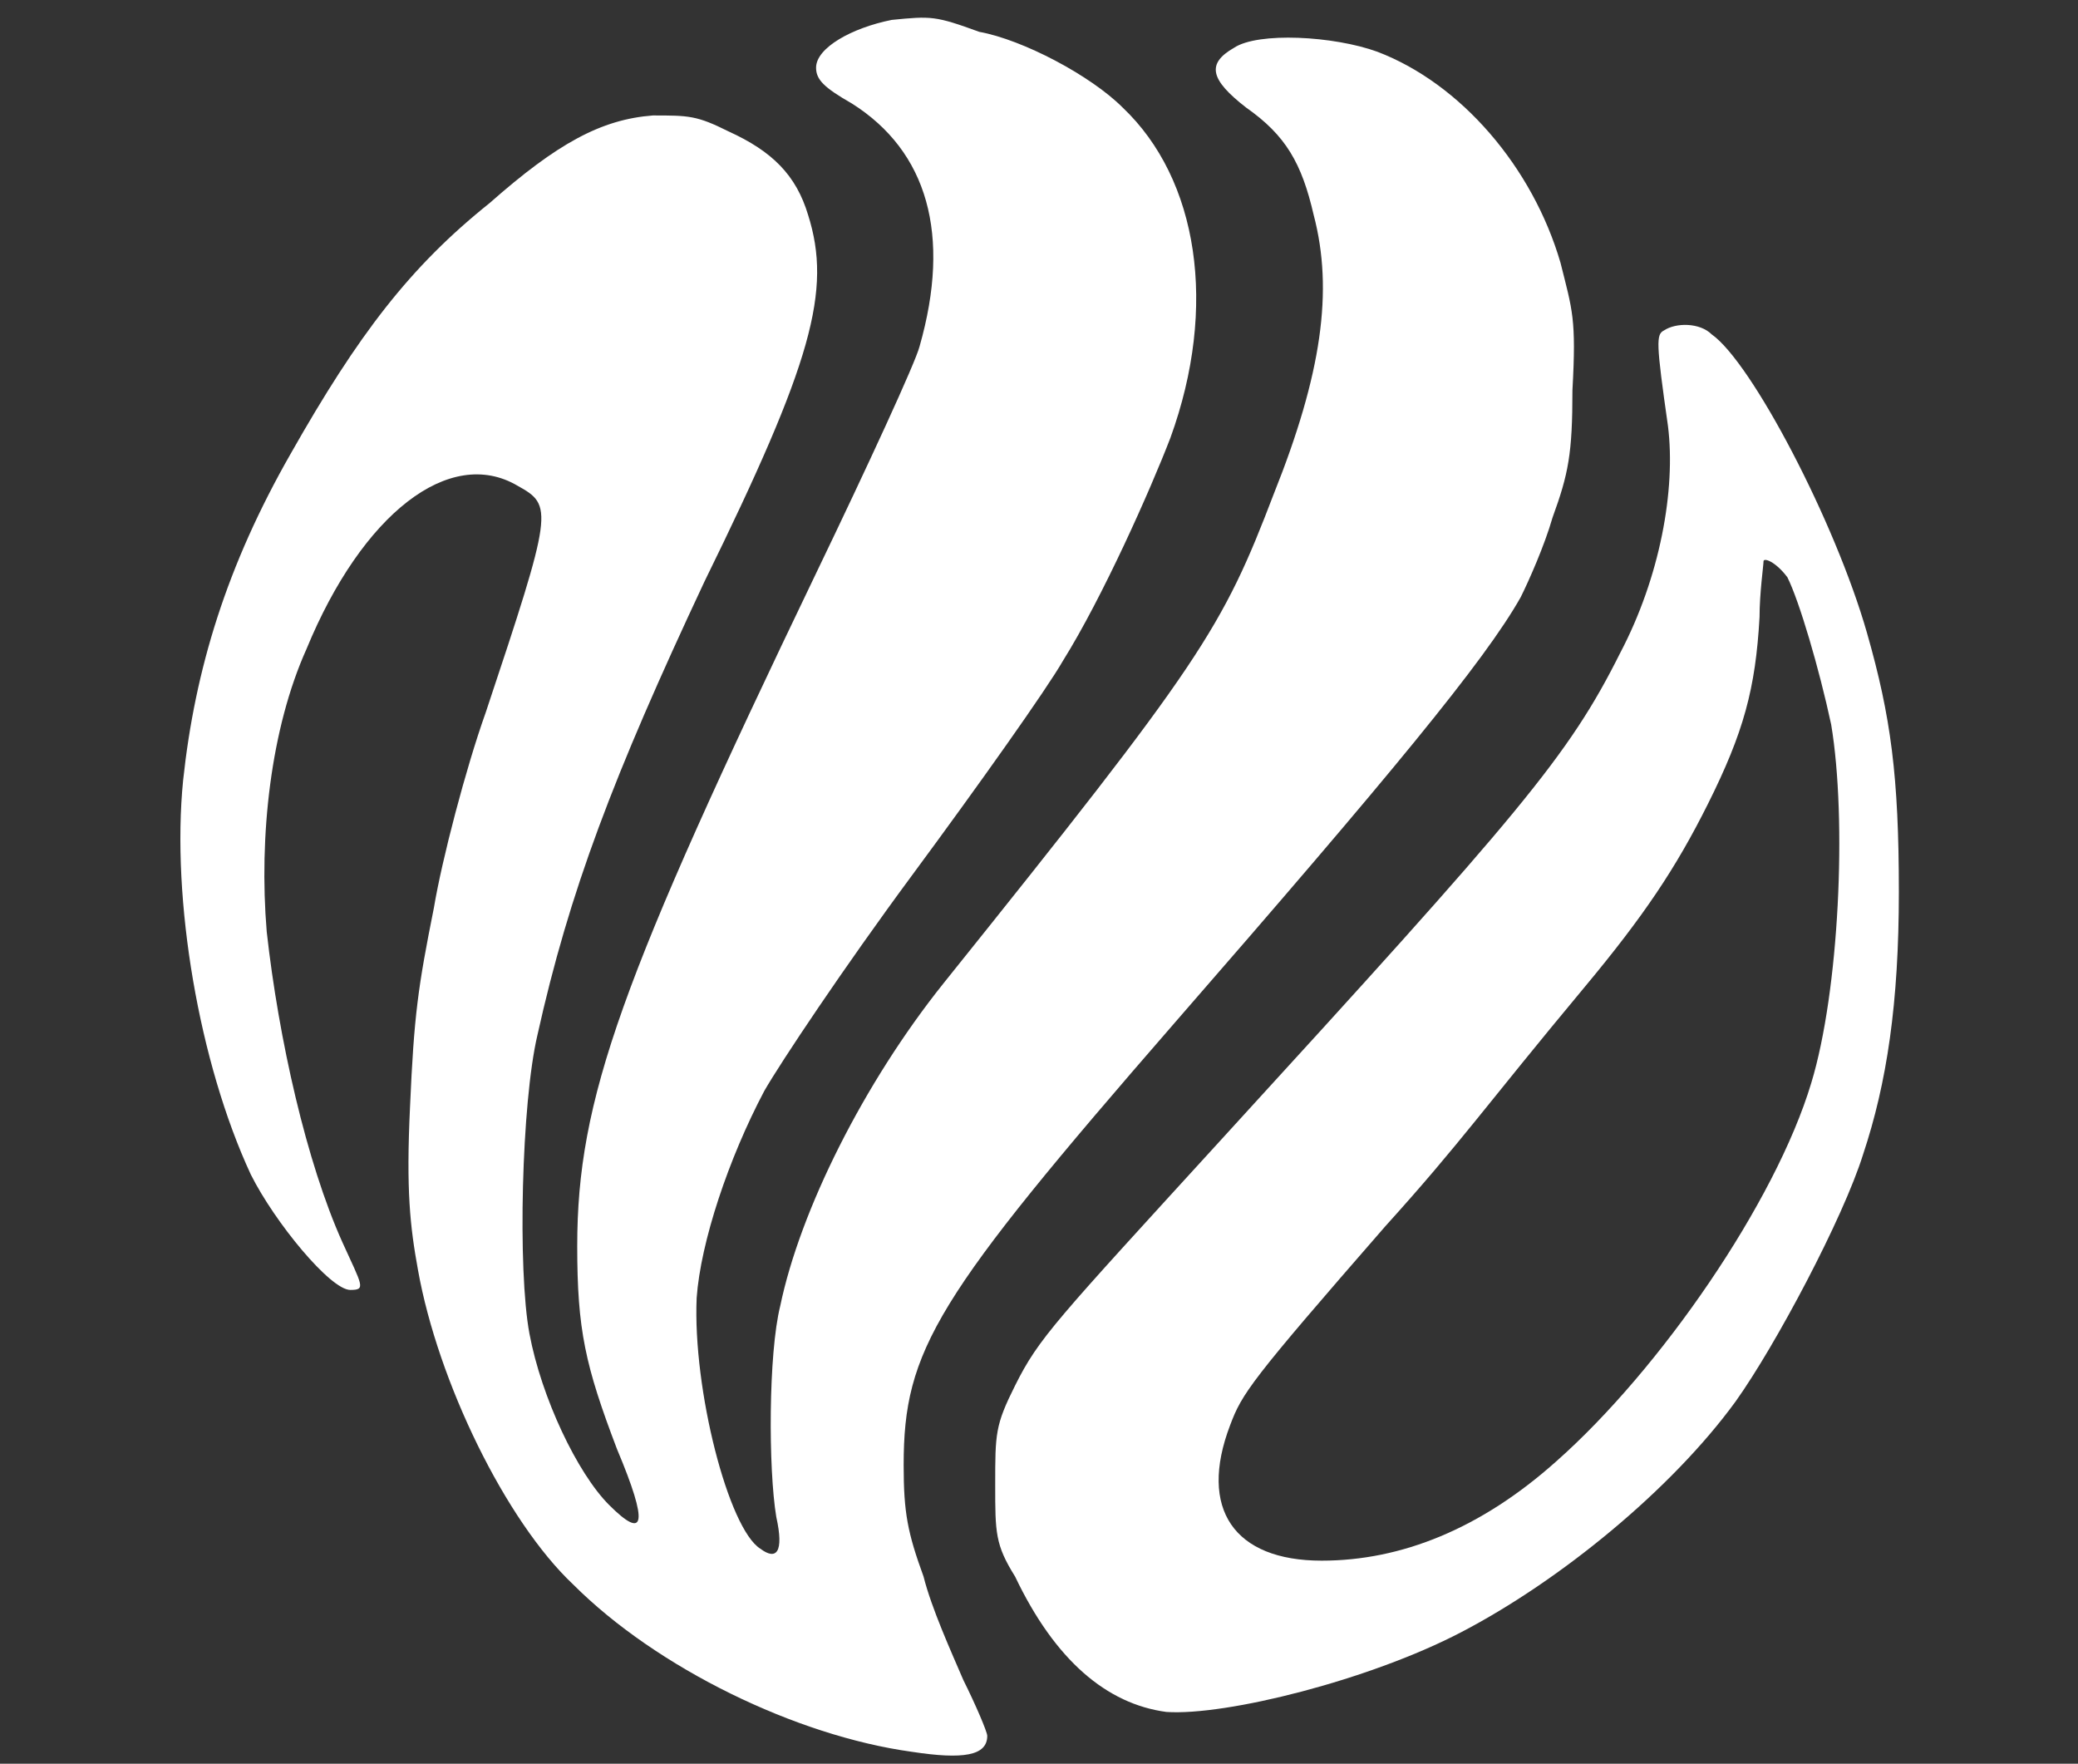 <?xml version="1.0" encoding="utf-8"?>
<!-- Generator: Adobe Illustrator 28.0.0, SVG Export Plug-In . SVG Version: 6.00 Build 0)  -->
<svg version="1.1" id="Layer_1" xmlns="http://www.w3.org/2000/svg" xmlns:xlink="http://www.w3.org/1999/xlink" x="0px" y="0px"
	 viewBox="0 0 52.2 44.3" style="enable-background:new 0 0 52.2 44.3;" xml:space="preserve">
<rect x="0" y="0" width="52.2" height="44.3" fill="#333333" stroke="none"/>
<style type="text/css">
	.st0{fill:#FFFFFF;}
</style>
<g>
	<path class="st0" d="M22.4,0.5c-1,0.2-1.9,0.7-1.9,1.2c0,0.3,0.2,0.5,0.9,0.9c1.9,1.2,2.5,3.3,1.7,6.1c-0.1,0.4-1.3,3-2.6,5.7
		c-4.9,10.2-6,13.2-6,16.9c0,2.1,0.2,3,1,5.1c0.8,1.9,0.7,2.3-0.2,1.4c-0.8-0.8-1.7-2.7-2-4.3c-0.3-1.6-0.2-5.8,0.2-7.5
		c0.8-3.6,1.9-6.5,4.2-11.4c2.7-5.5,3.2-7.3,2.6-9.2c-0.3-1-0.9-1.6-2-2.1c-0.8-0.4-1-0.4-1.9-0.4C15.1,3,14,3.6,12.3,5.1
		c-2,1.6-3.3,3.3-5,6.3c-1.6,2.8-2.4,5.4-2.7,8.2c-0.3,3,0.4,7.1,1.7,9.9c0.6,1.2,2,2.9,2.5,2.9c0.4,0,0.3-0.1-0.2-1.2
		c-0.9-2-1.6-5.1-1.9-7.8c-0.2-2.4,0.1-5.1,1-7.1c1.4-3.4,3.6-5.1,5.3-4.1c0.9,0.5,0.9,0.6-0.8,5.7c-0.5,1.4-1.1,3.7-1.3,4.9
		c-0.4,2-0.5,2.7-0.6,5c-0.1,2.1,0,3,0.2,4.1c0.5,2.8,2.2,6.3,3.9,7.9c2.1,2.1,5.6,3.8,8.5,4.2c1.3,0.2,1.9,0.1,1.9-0.4
		c0-0.1-0.3-0.8-0.6-1.4c-0.3-0.7-0.8-1.8-1-2.6c-0.4-1.1-0.5-1.6-0.5-2.8c0-2.9,0.8-4.2,6.8-11.1c5.4-6.2,7.8-9.1,8.7-10.7
		c0.2-0.4,0.6-1.3,0.8-2c0.4-1.1,0.5-1.6,0.5-3.2c0.1-1.8,0-2-0.3-3.2c-0.7-2.4-2.5-4.5-4.6-5.3c-1.1-0.4-3-0.5-3.6-0.1
		c-0.7,0.4-0.6,0.8,0.3,1.5c1,0.7,1.4,1.4,1.7,2.7c0.5,1.9,0.2,4-1,7c-1.3,3.4-1.8,4.2-8.3,12.3c-2,2.5-3.6,5.7-4.1,8.1
		c-0.3,1.2-0.3,4.1-0.1,5.3c0.2,0.9,0,1.1-0.4,0.8c-0.8-0.5-1.7-4-1.6-6.3c0.1-1.4,0.8-3.5,1.7-5.2c0.4-0.7,2-3.1,3.7-5.4
		c1.7-2.3,3.4-4.7,3.8-5.4c1-1.6,2.2-4.3,2.7-5.6c1.2-3.3,0.7-6.5-1.2-8.3c-0.8-0.8-2.5-1.7-3.6-1.9C23.5,0.4,23.4,0.4,22.4,0.5z"/>
	<path class="st0" d="M41.8,8.3c-0.2,0.1-0.2,0.3,0.1,2.4c0.2,1.6-0.2,3.8-1.2,5.7c-1.3,2.6-2.5,4-10,12.2c-4.2,4.6-4.6,5-5.2,6.2
		c-0.5,1-0.5,1.2-0.5,2.5c0,1.2,0,1.5,0.5,2.3c1,2.1,2.3,3.2,3.8,3.4c1.5,0.1,5.1-0.8,7.4-2c2.5-1.3,5.3-3.6,6.9-5.8
		c1-1.4,2.7-4.6,3.2-6.2c0.6-1.8,0.9-3.8,0.9-6.6c0-2.9-0.2-4.4-0.8-6.5C46.1,13.1,44,9.1,43,8.4C42.7,8.1,42.1,8.1,41.8,8.3z
		 M44.9,14.5c0.3,0.6,0.8,2.3,1.1,3.7c0.4,2.4,0.2,6.7-0.5,9c-0.9,3-3.8,7.2-6.4,9.5c-1.9,1.7-3.9,2.5-5.9,2.5
		c-2.2,0-3.1-1.3-2.3-3.4c0.3-0.8,0.5-1.1,3.9-5c1.9-2.1,2.5-3,5-6c1.5-1.8,2.3-3,3.1-4.6c0.9-1.8,1.2-2.9,1.3-4.7
		c0-0.6,0.1-1.3,0.1-1.4C44.3,14,44.6,14.1,44.9,14.5z"/>
</g>
</svg>
